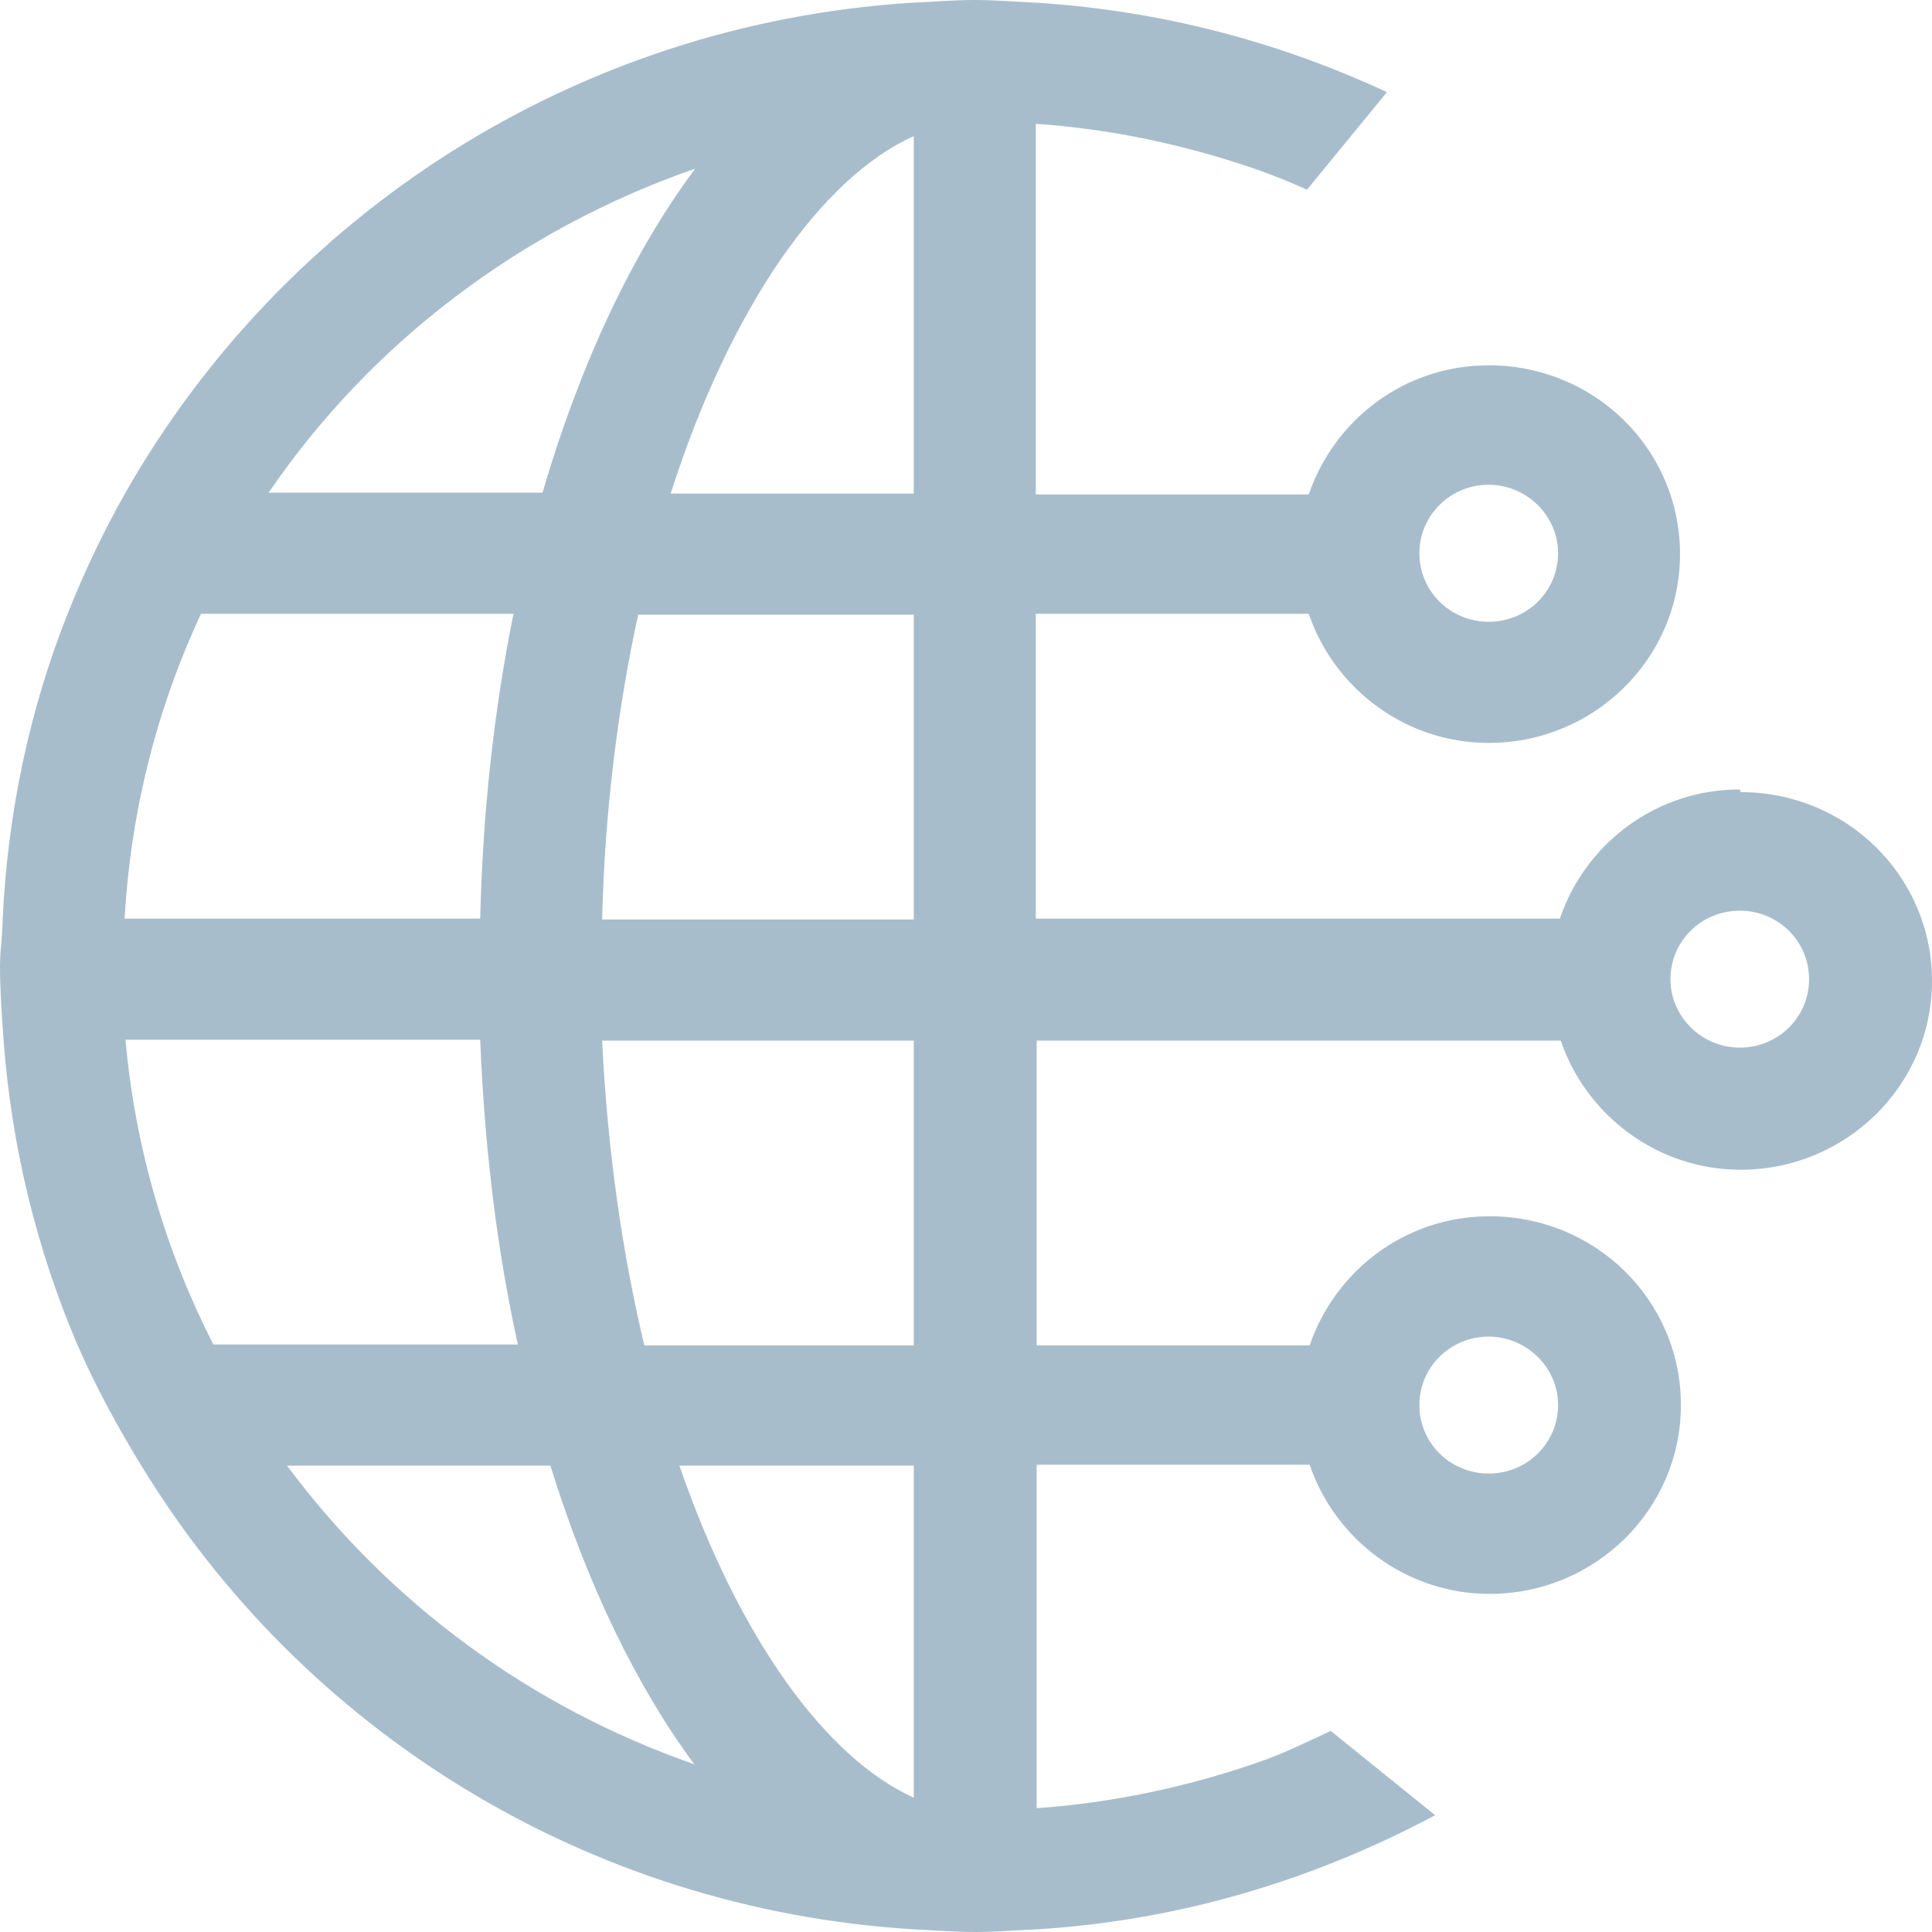<svg width="24" height="24" viewBox="0 0 24 24" fill="none" xmlns="http://www.w3.org/2000/svg">
<path d="M21.612 9.807C20.565 9.807 19.693 10.484 19.377 11.411H12.867V7.625H16.258C16.574 8.553 17.457 9.229 18.493 9.229C19.802 9.229 20.87 8.182 20.87 6.884C20.87 5.585 19.813 4.538 18.493 4.538C17.447 4.538 16.574 5.215 16.258 6.142H12.867V1.538C13.816 1.604 14.721 1.8 15.582 2.095C15.8 2.171 16.018 2.258 16.236 2.356L17.229 1.145C15.898 0.524 14.426 0.131 12.867 0.033C12.616 0.022 12.365 0 12.104 0C11.842 0 11.602 0.022 11.34 0.033C7.142 0.295 3.522 2.673 1.559 6.12C1.287 6.6 1.047 7.102 0.84 7.625C0.371 8.804 0.098 10.08 0.033 11.411C0.033 11.607 0 11.804 0 12C0 12.306 0.022 12.611 0.044 12.916C0.142 14.247 0.458 15.524 0.96 16.702C1.189 17.226 1.461 17.727 1.756 18.207C3.751 21.48 7.273 23.716 11.351 23.967C11.602 23.978 11.853 24 12.114 24C12.376 24 12.616 23.978 12.878 23.967C14.666 23.858 16.334 23.346 17.828 22.549L16.531 21.502C16.225 21.644 15.92 21.796 15.593 21.905C14.732 22.2 13.816 22.396 12.878 22.462V18.196H16.269C16.585 19.124 17.468 19.8 18.504 19.8C19.813 19.8 20.881 18.753 20.881 17.454C20.881 16.156 19.824 15.109 18.504 15.109C17.457 15.109 16.585 15.786 16.269 16.713H12.878V12.927H19.388C19.704 13.854 20.587 14.531 21.623 14.531C22.931 14.531 24 13.484 24 12.185C24 10.887 22.942 9.84 21.623 9.84L21.612 9.807ZM18.493 6.022C18.962 6.022 19.355 6.404 19.355 6.873C19.355 7.342 18.973 7.724 18.493 7.724C18.014 7.724 17.632 7.342 17.632 6.873C17.632 6.404 18.014 6.022 18.493 6.022ZM8.636 2.095C7.862 3.131 7.208 4.516 6.739 6.12H3.337C4.602 4.265 6.466 2.847 8.636 2.095ZM2.497 7.625H6.379C6.139 8.804 5.997 10.08 5.965 11.411H1.548C1.625 10.069 1.952 8.793 2.497 7.625ZM2.65 16.702C2.061 15.546 1.679 14.269 1.559 12.916H5.965C6.019 14.247 6.172 15.524 6.433 16.702H2.639H2.65ZM3.577 18.207H6.837C7.295 19.68 7.905 20.945 8.625 21.916C6.586 21.207 4.831 19.909 3.566 18.207H3.577ZM11.351 22.331C10.261 21.84 9.181 20.356 8.44 18.207H11.351V22.331ZM11.351 16.713H8.004C7.731 15.567 7.546 14.291 7.48 12.927H11.351V16.713ZM11.351 11.422H7.48C7.513 10.058 7.677 8.793 7.927 7.636H11.351V11.422ZM11.351 6.131H8.331C9.072 3.818 10.206 2.204 11.351 1.691V6.131ZM18.493 16.604C18.962 16.604 19.355 16.985 19.355 17.454C19.355 17.924 18.973 18.305 18.493 18.305C18.014 18.305 17.632 17.924 17.632 17.454C17.632 16.985 18.014 16.604 18.493 16.604ZM21.612 13.014C21.143 13.014 20.751 12.633 20.751 12.164C20.751 11.694 21.132 11.313 21.612 11.313C22.092 11.313 22.473 11.694 22.473 12.164C22.473 12.633 22.092 13.014 21.612 13.014Z" fill="#A8BDCC"/>
</svg>
